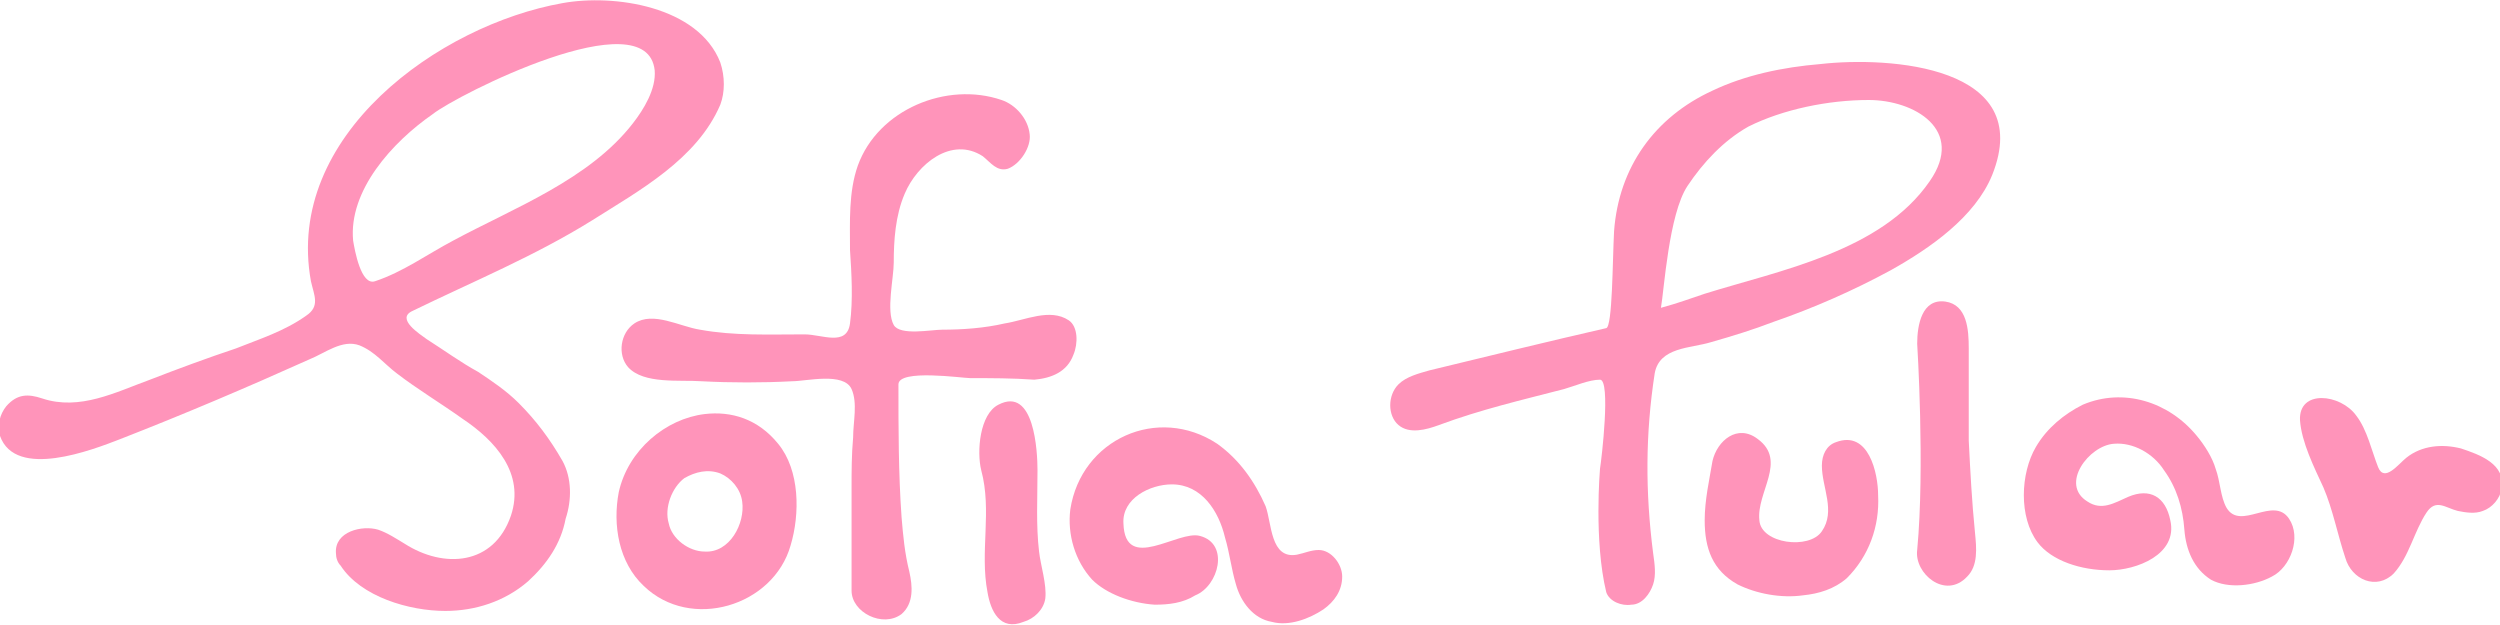<?xml version="1.0" encoding="utf-8"?>
<!-- Generator: Adobe Illustrator 27.0.0, SVG Export Plug-In . SVG Version: 6.00 Build 0)  -->
<svg version="1.1" id="Layer_1" xmlns="http://www.w3.org/2000/svg" xmlns:xlink="http://www.w3.org/1999/xlink" x="0px" y="0px" viewBox="0 0 160 40" style="enable-background:new 0 0 160 40;" xml:space="preserve">
<style type="text/css">
	.st0{fill:#FF94BA;}
</style>
<g>
	<path class="st0" d="M102.4,30c0.1-0.6,0.7-5.7,0-5.7c-0.7,0-1.6,0.4-2.3,0.6c-2.7,0.7-5.3,1.3-8,2.3c-0.8,0.3-1.9,0.6-2.6,0
		c-0.7-0.6-0.7-1.9,0-2.6c0.5-0.5,1.3-0.7,2-0.9c3.3-0.8,7.8-1.9,11.3-2.7c0.4-0.1,0.4-4.3,0.5-6.2c0.3-4.1,2.6-7.3,6.3-9
		c2.1-1,4.5-1.5,6.9-1.7c4.4-0.5,13.8,0.1,11,7.1c-1.1,2.7-4,4.7-6.5,6.1c-2.4,1.3-4.9,2.4-7.5,3.3c-1.3,0.5-2.6,0.9-4,1.3
		c-1.3,0.4-3.3,0.3-3.6,2c-0.6,3.9-0.6,7.6-0.1,11.5c0.1,0.7,0.2,1.4,0,2c-0.2,0.6-0.7,1.3-1.4,1.3c-0.6,0.1-1.4-0.2-1.6-0.8
		C102,34.6,102.4,30,102.4,30z M106.3,19.7c1.1-0.3,1.9-0.6,2.8-0.9c4.8-1.5,11.3-2.7,14.4-7.2c2.3-3.3-1-5.2-3.9-5.2
		c-2.6,0-5.5,0.6-7.7,1.7c-1.6,0.9-2.9,2.3-3.9,3.8C106.8,13.7,106.5,18.6,106.3,19.7z"/>
	<path class="st0" d="M62.1,24.2c-0.5,0-4.6-0.6-4.6,0.4c0,2.8,0,5.7,0.2,8.5c0.1,1.2,0.2,2.3,0.5,3.5c0.2,0.9,0.3,2-0.5,2.7
		c-1.2,0.9-3.2-0.1-3.2-1.5v-6.6c0-1,0-2.1,0.1-3.2c0-1,0.3-2.2-0.1-3.1c-0.5-1.1-2.9-0.5-3.8-0.5c-1.9,0.1-3.9,0.1-5.8,0
		c-1.4-0.1-3.7,0.2-4.7-0.9c-0.7-0.8-0.5-2.2,0.4-2.8c1.2-0.8,2.9,0.2,4.2,0.4c2.2,0.4,4.4,0.3,6.7,0.3c1.1,0,2.7,0.8,2.9-0.7
		c0.2-1.5,0.1-3.2,0-4.7c0-1.8-0.1-3.7,0.5-5.4c1.3-3.6,5.7-5.4,9.2-4.2c0.9,0.3,1.7,1.2,1.8,2.2c0.1,0.8-0.6,1.9-1.4,2.2
		c-0.7,0.2-1.1-0.4-1.6-0.8c-2-1.3-4.2,0.5-5,2.4c-0.6,1.4-0.7,3-0.7,4.4c0,1-0.5,3.1,0,4c0.4,0.7,2.4,0.3,3.1,0.3
		c1.3,0,2.7-0.1,4-0.4c1.3-0.2,2.9-1,4.1-0.2c0.6,0.4,0.6,1.5,0.3,2.2c-0.4,1.1-1.4,1.5-2.5,1.6C64.8,24.2,63.4,24.2,62.1,24.2z"/>
	<path class="st0" d="M73.9,38.7c-1.5-0.1-3.1-0.7-4-1.6c-1.1-1.2-1.6-2.9-1.4-4.5c0.7-4.5,5.6-6.7,9.4-4.2c1.4,1,2.4,2.4,3.1,4
		c0.4,1.1,0.3,3.4,2,3.1c0.5-0.1,0.9-0.3,1.4-0.3c0.8,0,1.5,0.9,1.5,1.7c0,0.9-0.5,1.6-1.2,2.1c-0.9,0.6-2.2,1.1-3.3,0.8
		c-1.2-0.2-2-1.3-2.3-2.4c-0.3-1-0.4-2-0.7-3C78,32.7,76.9,31,75,31c-1.4,0-3.2,0.9-3.1,2.5c0.1,3.2,3.5,0.4,4.9,0.8
		c1.9,0.5,1.2,3.2-0.3,3.8C75.7,38.6,74.8,38.7,73.9,38.7z"/>
	<path class="st0" d="M135,36.5c-1.8,0-3.7-0.6-4.6-1.8c-1.2-1.6-1.1-4.4-0.1-6.1c0.7-1.2,1.8-2.1,3-2.7c2.6-1.1,5.5-0.2,7.3,2
		c0.5,0.6,1,1.4,1.2,2.1c0.3,0.8,0.3,1.8,0.7,2.5c0.9,1.5,3-0.8,4,0.7c0.8,1.2,0.1,3.1-1.1,3.7c-1.1,0.6-2.8,0.8-3.9,0.2
		c-1.1-0.7-1.6-1.9-1.7-3.2c-0.1-1.4-0.5-2.7-1.3-3.8c-0.7-1.1-2-1.8-3.2-1.7c-1.6,0.1-3.5,2.6-1.7,3.7c0.9,0.6,1.7,0.1,2.6-0.3
		c1.4-0.6,2.4,0,2.7,1.5C139.4,35.5,136.7,36.5,135,36.5z"/>
	<path class="st0" d="M45.1,26.5c1.7-0.2,3.4,0.3,4.7,1.9c1.4,1.7,1.4,4.5,0.8,6.5c-1.1,3.9-6.4,5.5-9.4,2.6c-1.6-1.5-2-3.9-1.6-6
		C40.2,28.8,42.6,26.8,45.1,26.5z M45.1,35.3c1.6,0.1,2.6-1.8,2.4-3.2c-0.1-0.8-0.7-1.5-1.4-1.8c-0.8-0.3-1.6-0.1-2.3,0.3
		c-0.8,0.6-1.3,1.9-1,2.9C43,34.5,44.1,35.3,45.1,35.3z"/>
	<path class="st0" d="M109.1,33.3c0-1.3,0.3-2.6,0.5-3.8c0.3-1.3,1.6-2.4,2.9-1.4c1.9,1.4-0.1,3.4,0.1,5.2c0.1,1.5,3.2,1.9,4,0.7
		c0.9-1.3,0-2.8,0-4.2c0-0.7,0.3-1.3,0.9-1.5c2.1-0.8,2.7,2,2.7,3.4c0.1,2-0.6,3.9-2,5.3c-0.8,0.7-1.8,1-2.8,1.1
		c-1.4,0.2-3-0.1-4.2-0.7C109.6,36.5,109.1,35.1,109.1,33.3z"/>
	<path class="st0" d="M147.2,26.9c-0.1-2,2.6-1.7,3.6-0.3c0.7,0.9,1,2.3,1.4,3.3c0.4,1,1.3-0.2,1.8-0.6c1-0.8,2.3-0.9,3.5-0.6
		c1.2,0.4,2.9,1,2.6,2.6c-0.1,0.6-0.6,1.2-1.2,1.4c-0.5,0.2-1.1,0.1-1.6,0c-0.8-0.2-1.4-0.8-2,0.1c-0.8,1.2-1.1,2.8-2.1,3.9
		c-1.1,1.1-2.7,0.4-3.1-1c-0.5-1.5-0.8-3.1-1.4-4.5C148.1,29.9,147.3,28.3,147.2,26.9z"/>
	<path class="st0" d="M122.7,22c0-1.2,0.3-2.9,1.8-2.7c1.4,0.2,1.5,1.8,1.5,3v5.9c0.1,2,0.2,3.9,0.4,5.9c0.1,1,0.2,2.1-0.5,2.8
		c-1.4,1.5-3.4-0.2-3.2-1.7C123.2,29.9,122.7,22,122.7,22z"/>
	<path class="st0" d="M63.2,37.9c-0.5-2.6,0.3-5.2-0.4-7.8c-0.3-1.2-0.1-3.6,1.1-4.2c2.3-1.2,2.5,3,2.5,4.2c0,1.8-0.1,3.5,0.1,5.2
		c0.1,0.9,0.5,2.1,0.4,3c-0.1,0.7-0.7,1.3-1.4,1.5C64,40.4,63.4,39.1,63.2,37.9z"/>
	<path class="st0" d="M28.5,39.1c-2.3,0-5.4-0.9-6.7-2.9c-0.2-0.2-0.3-0.5-0.3-0.8c-0.1-1.4,1.7-1.8,2.7-1.5
		c0.6,0.2,1.2,0.6,1.7,0.9c2.5,1.6,5.7,1.4,6.8-1.8c0.9-2.7-1-4.8-3.1-6.2c-1.4-1-2.9-1.9-4.2-2.9c-0.8-0.6-1.4-1.4-2.4-1.8
		c-1.1-0.4-2.2,0.5-3.2,0.9c-4,1.8-8,3.5-12.1,5.1c-1.8,0.7-6.7,2.6-7.7-0.2c-0.2-0.7,0-1.4,0.4-1.9c0.7-0.8,1.4-0.8,2.3-0.5
		c2.4,0.8,4.7-0.4,6.9-1.2c1.8-0.7,3.7-1.4,5.5-2c1.5-0.6,3.1-1.1,4.5-2.1c0.9-0.6,0.5-1.3,0.3-2.2C18.2,8.7,28.1,1.6,36,0.2
		c3.3-0.6,8.7,0.2,10.1,3.8c0.3,0.9,0.3,1.9,0,2.7c-1.5,3.5-5.2,5.5-8.2,7.4c-3.7,2.3-7.6,3.9-11.5,5.8c-1.1,0.5,0.5,1.5,0.9,1.8
		c1.1,0.7,2.2,1.5,3.3,2.1c0.9,0.6,1.8,1.2,2.6,2c1.1,1.1,2,2.3,2.8,3.7c0.6,1.1,0.6,2.5,0.2,3.7c-0.3,1.6-1.2,2.9-2.4,4
		C32.3,38.5,30.4,39.1,28.5,39.1z M22.6,15.4c0.1,0.6,0.5,2.9,1.4,2.6c1.8-0.6,3.3-1.7,5-2.6c3.9-2.1,8.7-3.9,11.5-7.5
		C41.2,7,42,5.7,41.9,4.5c-0.5-4.6-12.7,1.6-14.2,2.8C25.1,9.1,22.3,12.2,22.6,15.4z"/>
</g>
</svg>
